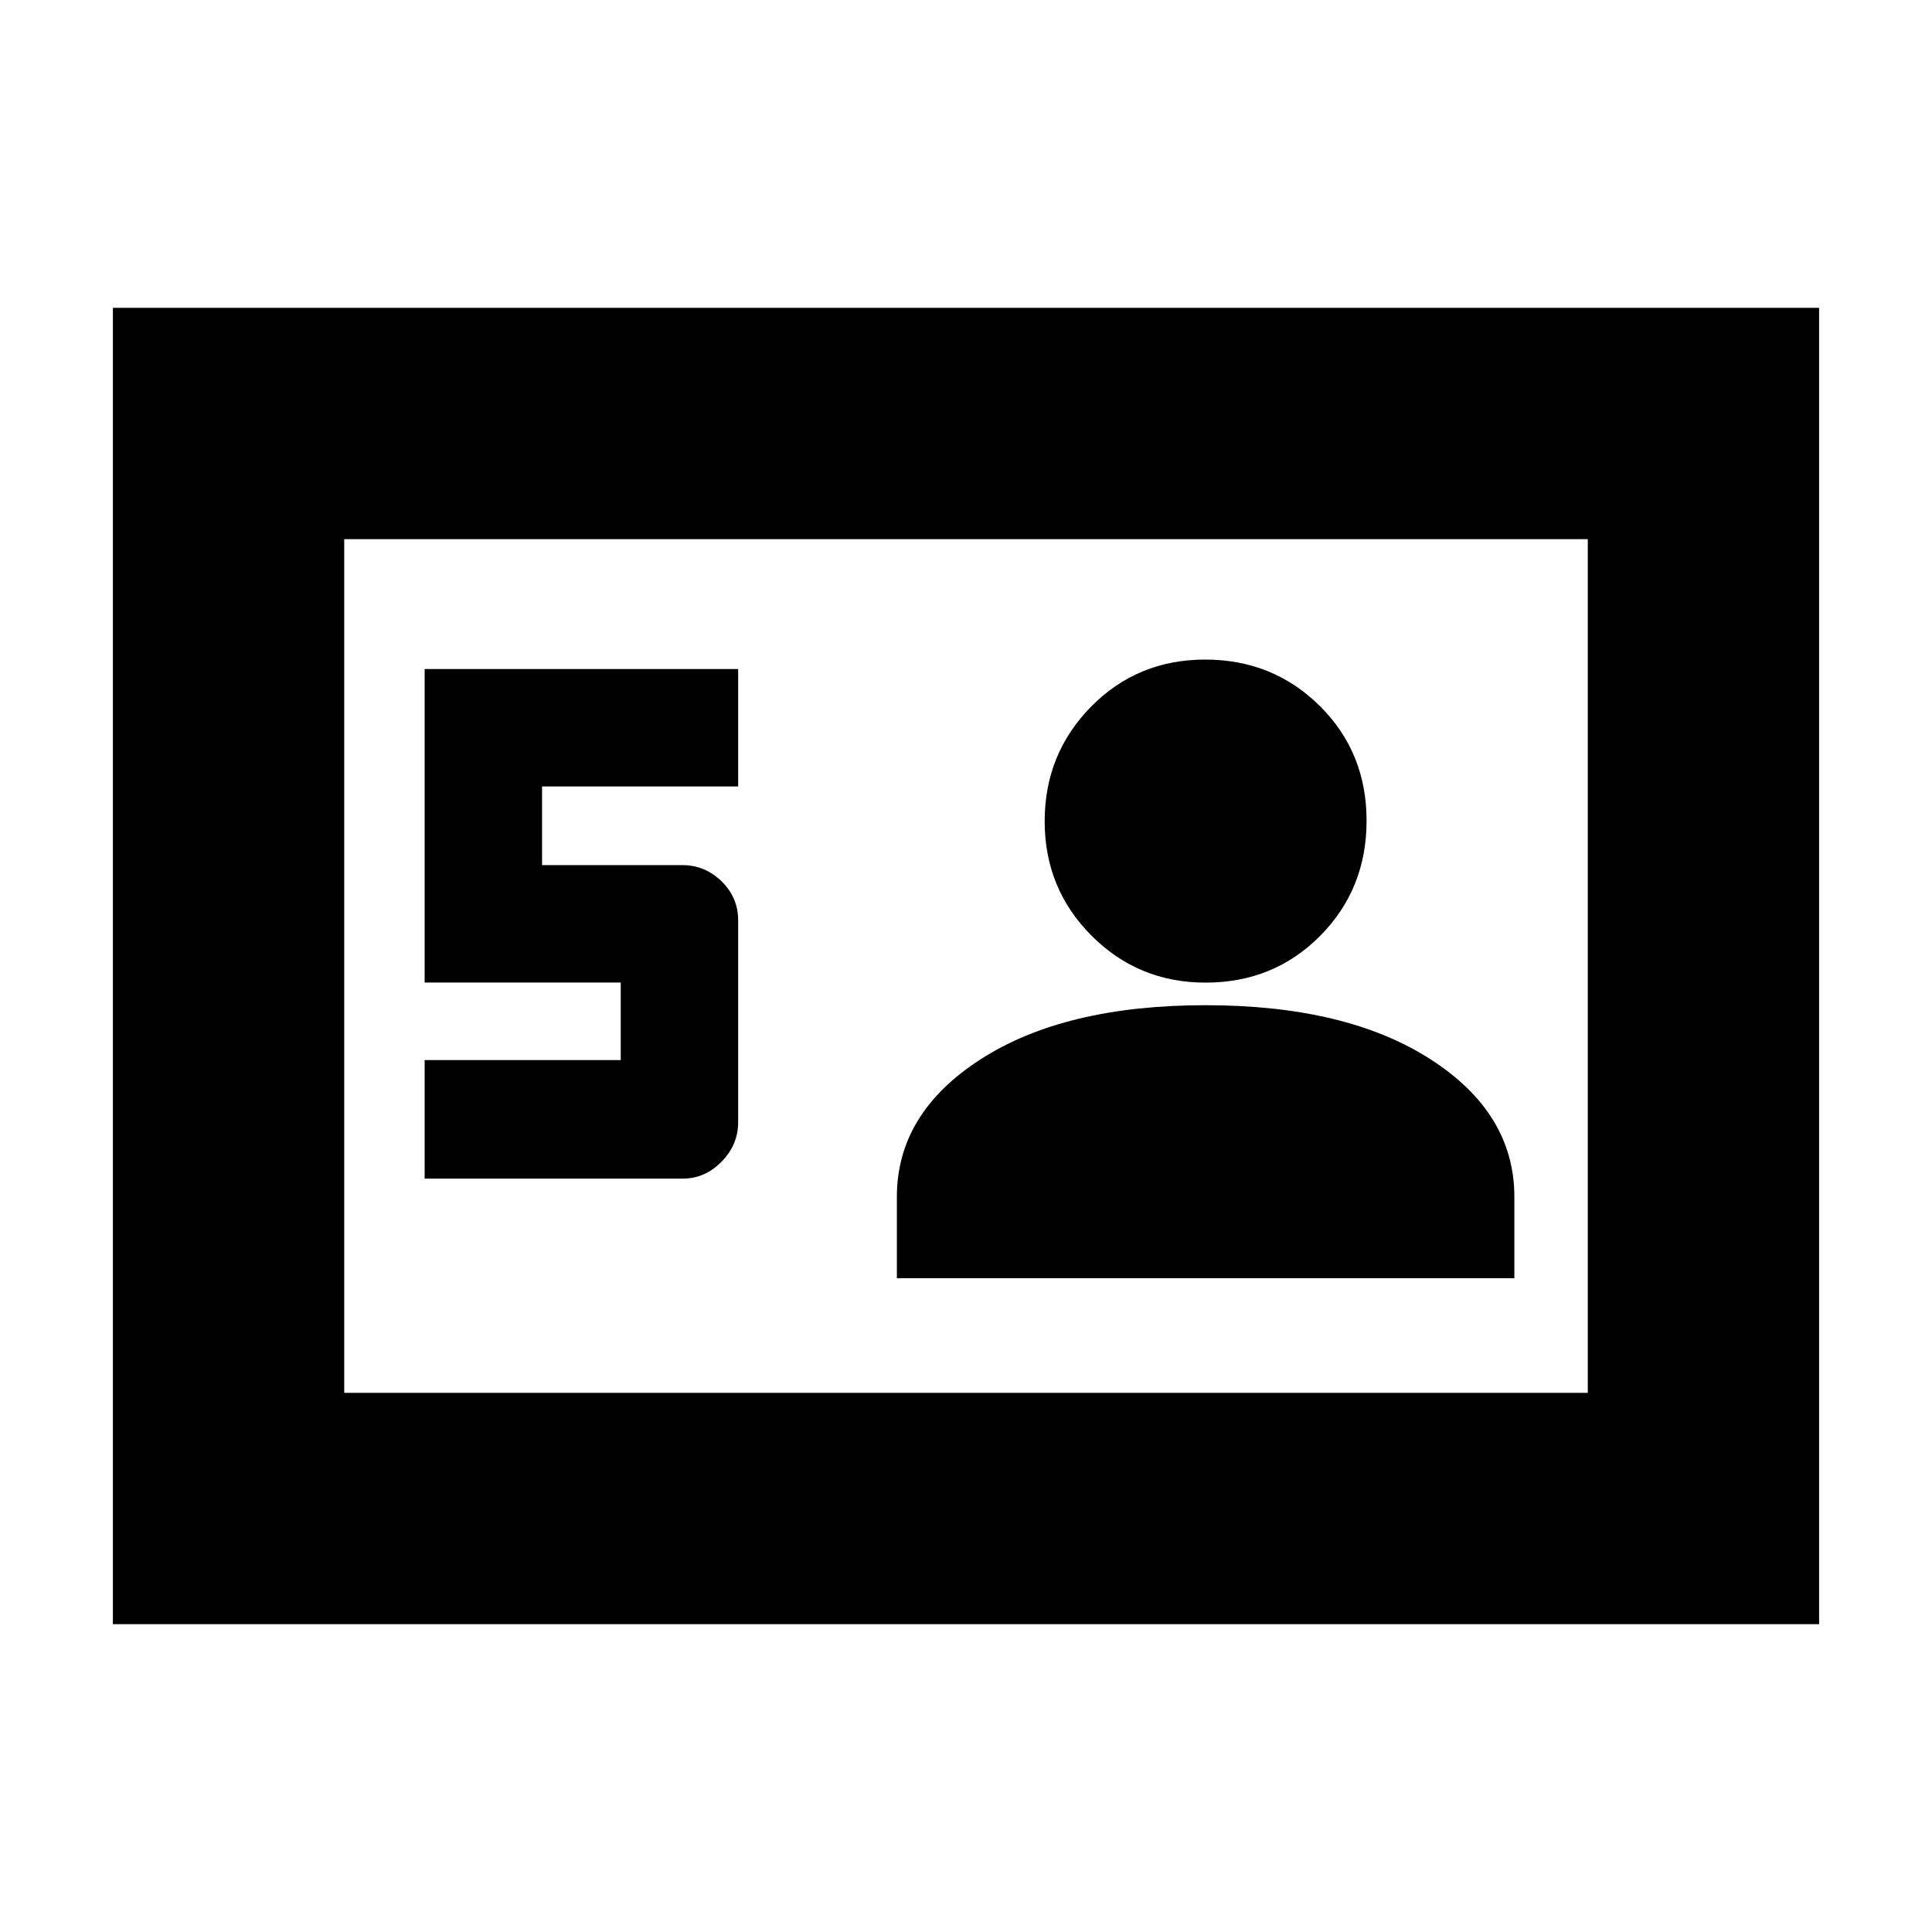 <svg xmlns="http://www.w3.org/2000/svg" height="20" viewBox="0 -960 960 960" width="20"><path d="M56.09-152.96v-654.08h847.82v654.08H56.09ZM211-374.35h128.31q10.97 0 19.22-8.41 8.25-8.41 8.25-19.53v-100.45q0-11.29-8.25-19.34t-19.49-8.05h-69.69v-39.09h97.43v-58.34H211v155.78h97.44v38.52H211v58.91Zm234.65 49.48h306.83v-40.39q0-41.66-41.78-68.46-41.79-26.8-111.69-26.8-69.91 0-111.63 26.8-41.73 26.8-41.73 68.46v40.39Zm153.34-146.87q33.96 0 57.01-23.26 23.04-23.25 23.04-57.21t-23.25-57.01q-23.26-23.04-56.94-23.04-33.67 0-56.72 23.42-23.04 23.42-23.04 56.93 0 33.52 23.29 56.84 23.29 23.33 56.61 23.33ZM171.04-267.91h617.92v-424.18H171.04v424.18Zm0 0v-424.18 424.18Z"/></svg>